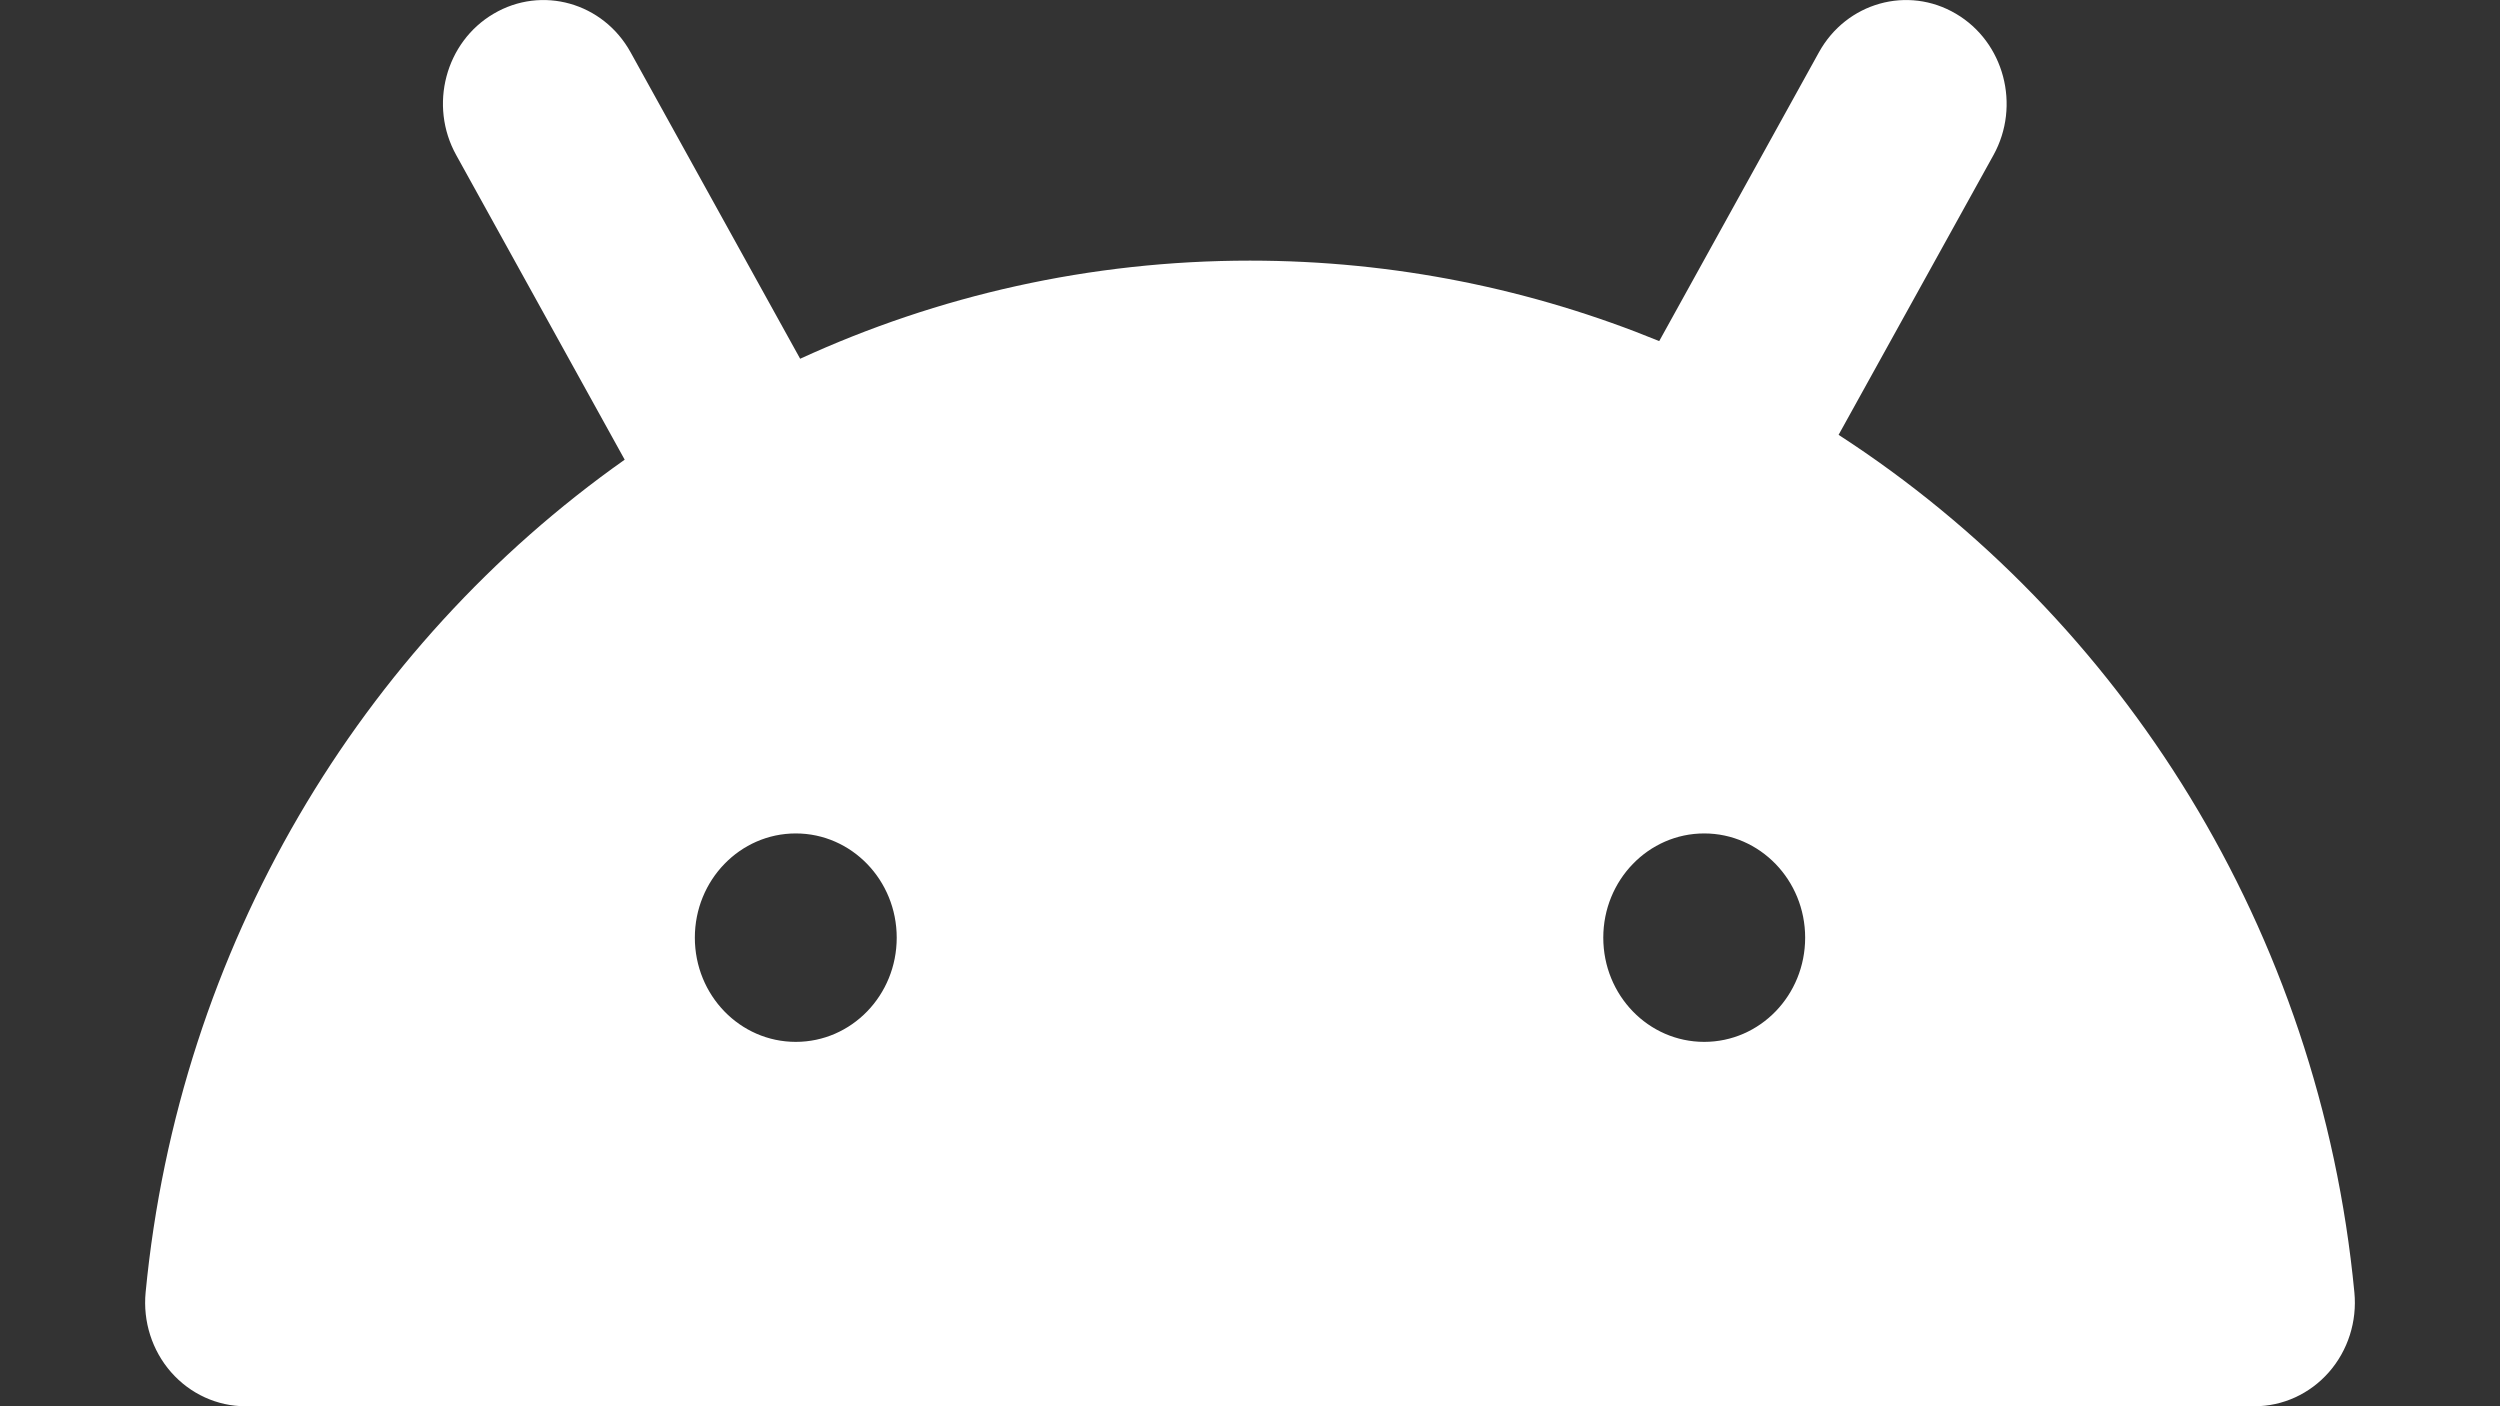 <svg width="16" height="9" viewBox="0 0 16 9" fill="none" xmlns="http://www.w3.org/2000/svg">
<rect x="0" y="0" width="16" height="9" fill="#333333" stroke="none"/>
<path fill-rule="evenodd" clip-rule="evenodd" d="M3.159 0.088C3.467 -0.094 3.86 0.016 4.036 0.335L5.121 2.296C6.001 1.892 6.975 1.668 8 1.668C8.925 1.668 9.808 1.851 10.619 2.183L11.641 0.335C11.817 0.016 12.21 -0.094 12.518 0.088C12.826 0.269 12.934 0.675 12.758 0.993L11.767 2.783C13.582 3.958 14.846 5.956 15.068 8.271C15.086 8.457 15.027 8.643 14.905 8.782C14.783 8.921 14.61 9 14.429 9H1.571C1.39 9 1.217 8.921 1.095 8.782C0.973 8.643 0.914 8.457 0.932 8.271C1.145 6.057 2.31 4.133 3.998 2.942L2.92 0.993C2.743 0.675 2.851 0.269 3.159 0.088ZM5.093 6.668C5.45 6.668 5.739 6.37 5.739 6.001C5.739 5.633 5.45 5.334 5.093 5.334C4.736 5.334 4.447 5.633 4.447 6.001C4.447 6.37 4.736 6.668 5.093 6.668ZM11.553 6.001C11.553 6.37 11.264 6.668 10.907 6.668C10.55 6.668 10.261 6.37 10.261 6.001C10.261 5.633 10.55 5.334 10.907 5.334C11.264 5.334 11.553 5.633 11.553 6.001Z" fill="white"/>
</svg>
